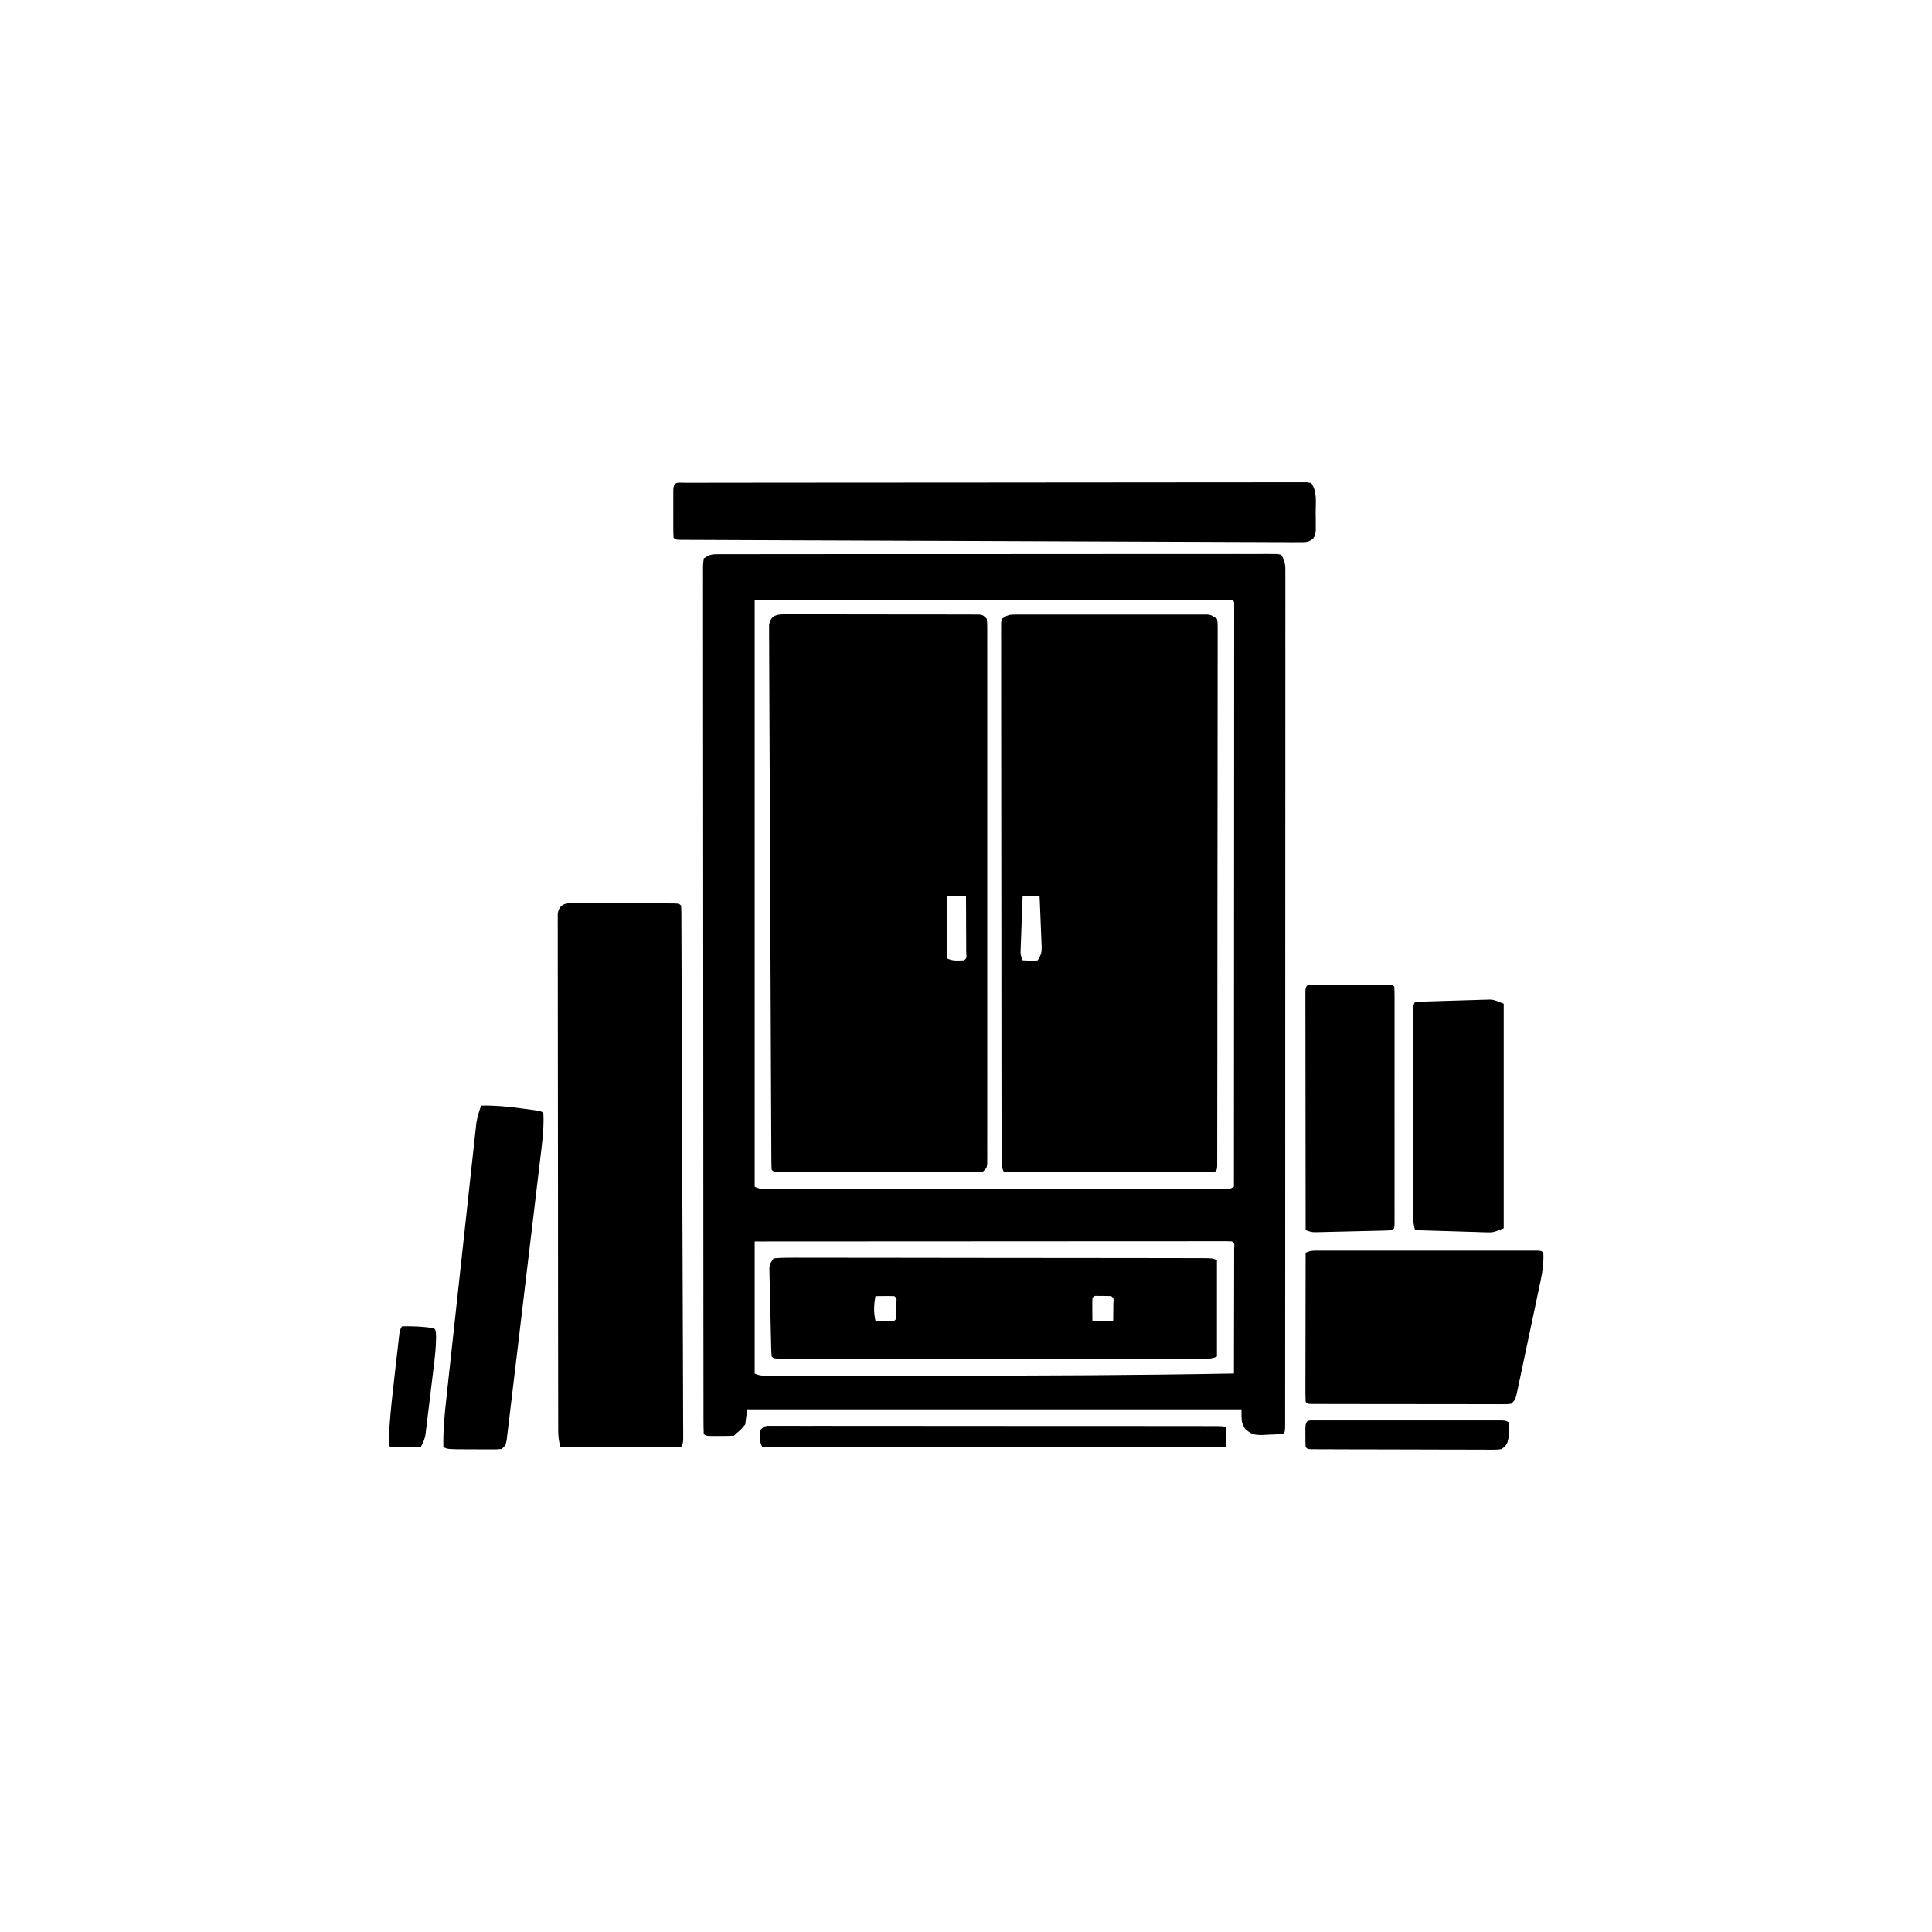<svg width="300" height="300" viewBox="0 0 300 300" fill="none" xmlns="http://www.w3.org/2000/svg">
<path d="M111.65 86.058C112.115 86.056 112.115 86.056 112.591 86.053C112.933 86.054 113.276 86.055 113.629 86.056C113.991 86.055 114.354 86.054 114.728 86.053C115.737 86.05 116.746 86.051 117.755 86.052C118.842 86.053 119.93 86.05 121.017 86.048C123.148 86.044 125.279 86.043 127.41 86.044C129.141 86.045 130.872 86.044 132.603 86.043C132.849 86.043 133.096 86.043 133.349 86.042C133.849 86.042 134.349 86.042 134.849 86.041C139.539 86.038 144.229 86.039 148.92 86.041C153.215 86.042 157.51 86.039 161.806 86.033C166.212 86.028 170.619 86.025 175.025 86.026C177.5 86.027 179.976 86.026 182.451 86.022C184.558 86.019 186.665 86.018 188.772 86.022C189.848 86.023 190.924 86.024 192 86.02C193.164 86.016 194.328 86.019 195.492 86.023C195.835 86.021 196.178 86.019 196.531 86.017C196.841 86.019 197.151 86.021 197.47 86.023C197.739 86.023 198.008 86.023 198.285 86.023C198.497 86.059 198.708 86.095 198.926 86.133C199.64 87.204 199.593 87.995 199.585 89.233C199.586 89.462 199.587 89.692 199.587 89.928C199.589 90.703 199.587 91.479 199.585 92.254C199.585 92.813 199.586 93.372 199.587 93.93C199.589 95.471 199.587 97.012 199.584 98.552C199.583 100.212 199.584 101.872 199.585 103.531C199.587 106.784 199.585 110.037 199.582 113.29C199.579 117.074 199.579 120.858 199.579 124.642C199.579 131.596 199.576 138.549 199.572 145.503C199.568 151.855 199.566 158.208 199.566 164.561C199.566 164.969 199.567 165.377 199.567 165.785C199.567 166.087 199.567 166.087 199.567 166.396C199.567 167.411 199.567 168.427 199.567 169.442C199.567 169.642 199.567 169.842 199.567 170.049C199.567 176.489 199.565 182.929 199.562 189.369C199.562 192.01 199.561 194.651 199.561 197.293C199.561 200.508 199.56 203.724 199.557 206.94C199.556 208.582 199.555 210.225 199.555 211.867C199.555 213.368 199.554 214.869 199.552 216.37C199.552 216.916 199.552 217.461 199.552 218.007C199.553 218.743 199.552 219.479 199.55 220.216C199.55 220.432 199.551 220.648 199.552 220.871C199.546 222.33 199.546 222.33 199.219 222.656C198.408 222.725 197.615 222.765 196.802 222.784C196.466 222.805 196.466 222.805 196.124 222.825C194.821 222.851 194.377 222.773 193.346 221.897C192.774 220.898 192.774 220.898 192.774 218.848C167.444 218.848 142.114 218.848 116.016 218.848C115.919 219.621 115.823 220.395 115.723 221.191C114.991 222.052 114.991 222.052 114.258 222.656C114.162 222.753 114.065 222.85 113.965 222.949C113.23 222.978 112.504 222.99 111.768 222.986C111.562 222.987 111.356 222.988 111.144 222.989C109.608 222.986 109.608 222.986 109.278 222.656C109.248 221.934 109.238 221.221 109.239 220.499C109.239 220.269 109.238 220.039 109.237 219.803C109.236 219.023 109.236 218.244 109.237 217.464C109.236 216.904 109.235 216.343 109.234 215.783C109.232 214.234 109.231 212.686 109.231 211.138C109.23 209.472 109.228 207.805 109.226 206.139C109.222 202.491 109.22 198.844 109.219 195.196C109.218 192.921 109.217 190.646 109.216 188.37C109.212 182.077 109.209 175.784 109.208 169.49C109.208 169.083 109.208 168.676 109.208 168.269C109.208 167.861 109.208 167.452 109.208 167.044C109.208 166.225 109.208 165.406 109.207 164.588C109.207 164.384 109.207 164.181 109.207 163.972C109.206 157.385 109.202 150.798 109.195 144.211C109.188 137.252 109.184 130.293 109.183 123.334C109.183 119.538 109.181 115.742 109.176 111.947C109.171 108.716 109.17 105.484 109.172 102.253C109.173 100.603 109.173 98.953 109.169 97.303C109.165 95.794 109.166 94.286 109.169 92.778C109.17 92.23 109.169 91.682 109.166 91.134C109.163 90.394 109.165 89.653 109.169 88.913C109.167 88.697 109.164 88.48 109.162 88.257C109.168 87.663 109.168 87.663 109.278 86.719C110.244 86.075 110.528 86.059 111.65 86.058ZM117.188 93.164C117.188 123.231 117.188 153.299 117.188 184.277C117.862 184.614 118.239 184.607 118.988 184.607C119.372 184.608 119.372 184.608 119.764 184.609C120.047 184.609 120.33 184.608 120.621 184.607C120.92 184.608 121.219 184.608 121.528 184.609C122.537 184.61 123.546 184.609 124.555 184.608C125.275 184.609 125.996 184.609 126.717 184.61C128.475 184.611 130.233 184.611 131.992 184.61C133.42 184.609 134.849 184.609 136.277 184.609C136.48 184.61 136.683 184.61 136.892 184.61C137.305 184.61 137.717 184.61 138.129 184.61C142 184.611 145.87 184.61 149.741 184.608C153.064 184.607 156.388 184.607 159.712 184.608C163.568 184.61 167.424 184.611 171.28 184.61C171.691 184.61 172.102 184.61 172.513 184.609C172.816 184.609 172.816 184.609 173.126 184.609C174.553 184.609 175.98 184.61 177.408 184.61C179.328 184.611 181.248 184.61 183.167 184.609C183.874 184.608 184.58 184.609 185.287 184.609C186.248 184.61 187.208 184.609 188.169 184.607C188.452 184.608 188.735 184.609 189.026 184.609C189.282 184.609 189.538 184.608 189.802 184.607C190.135 184.607 190.135 184.607 190.474 184.607C191.044 184.603 191.044 184.603 191.602 184.277C191.609 172.712 191.614 161.147 191.617 149.582C191.617 148.219 191.618 146.855 191.618 145.491C191.618 145.219 191.618 144.948 191.618 144.668C191.62 140.265 191.622 135.863 191.625 131.46C191.627 126.946 191.629 122.432 191.63 117.918C191.63 115.131 191.631 112.343 191.634 109.555C191.635 107.646 191.636 105.737 191.635 103.828C191.635 102.725 191.635 101.622 191.637 100.519C191.639 99.326 191.638 98.133 191.637 96.94C191.638 96.588 191.639 96.235 191.64 95.872C191.639 95.555 191.639 95.238 191.638 94.911C191.638 94.498 191.638 94.498 191.638 94.076C191.671 93.461 191.671 93.461 191.309 93.164C190.912 93.136 190.513 93.128 190.115 93.128C189.857 93.127 189.598 93.127 189.331 93.126C189.044 93.127 188.756 93.128 188.46 93.129C188.158 93.129 187.856 93.128 187.544 93.128C186.52 93.128 185.496 93.129 184.472 93.131C183.73 93.131 182.987 93.131 182.245 93.131C180.453 93.131 178.661 93.132 176.868 93.134C174.796 93.136 172.724 93.136 170.652 93.136C165.178 93.138 159.704 93.142 154.23 93.146C135.894 93.155 135.894 93.155 117.188 93.164ZM117.188 192.773C117.188 199.541 117.188 206.309 117.188 213.281C118.039 213.707 118.779 213.611 119.731 213.611C119.934 213.612 120.138 213.612 120.348 213.613C121.035 213.614 121.722 213.613 122.41 213.612C122.902 213.612 123.394 213.613 123.886 213.614C125.232 213.615 126.579 213.614 127.925 213.614C129.353 213.613 130.782 213.613 132.21 213.614C134.631 213.614 137.052 213.614 139.472 213.612C141.914 213.611 144.356 213.611 146.798 213.612C161.736 213.621 176.667 213.556 191.602 213.281C191.603 213.005 191.603 212.729 191.604 212.445C191.605 211.844 191.606 211.243 191.607 210.641C191.609 209.491 191.611 208.34 191.613 207.19C191.617 205.019 191.621 202.848 191.627 200.678C191.629 199.825 191.63 198.973 191.63 198.121C191.63 197.701 191.631 197.281 191.633 196.86C191.635 196.225 191.635 195.59 191.635 194.955C191.636 194.597 191.637 194.238 191.637 193.869C191.694 193.092 191.694 193.092 191.309 192.773C190.912 192.745 190.513 192.737 190.115 192.737C189.727 192.736 189.727 192.736 189.331 192.736C189.044 192.736 188.756 192.737 188.46 192.738C188.157 192.738 187.854 192.738 187.542 192.737C186.519 192.737 185.495 192.739 184.472 192.74C183.741 192.74 183.011 192.74 182.281 192.74C180.704 192.74 179.128 192.741 177.551 192.742C175.272 192.745 172.992 192.746 170.713 192.746C167.015 192.747 163.317 192.749 159.619 192.751C156.026 192.754 152.433 192.756 148.84 192.757C148.619 192.757 148.397 192.757 148.169 192.758C147.059 192.758 145.949 192.758 144.838 192.759C135.622 192.762 126.405 192.767 117.188 192.773Z" fill="black"/>
<path d="M157.746 95.434C158.145 95.431 158.145 95.431 158.552 95.429C158.989 95.43 158.989 95.43 159.435 95.432C159.896 95.431 159.896 95.431 160.367 95.429C161.385 95.427 162.403 95.428 163.421 95.43C164.127 95.43 164.833 95.429 165.539 95.428C167.02 95.428 168.501 95.429 169.981 95.432C171.882 95.435 173.782 95.433 175.683 95.43C177.141 95.427 178.599 95.428 180.057 95.43C180.758 95.43 181.459 95.43 182.16 95.428C183.138 95.427 184.117 95.429 185.095 95.432C185.387 95.431 185.678 95.43 185.978 95.429C186.244 95.43 186.51 95.432 186.785 95.434C187.016 95.434 187.247 95.434 187.486 95.434C188.086 95.508 188.086 95.508 188.964 96.094C189.074 96.715 189.074 96.715 189.073 97.501C189.075 97.8 189.077 98.099 189.079 98.407C189.077 98.738 189.075 99.069 189.072 99.41C189.074 99.935 189.074 99.935 189.075 100.47C189.077 101.443 189.075 102.417 189.071 103.39C189.068 104.439 189.069 105.487 189.071 106.536C189.072 108.592 189.069 110.647 189.065 112.702C189.06 115.094 189.059 117.485 189.059 119.876C189.058 124.141 189.054 128.407 189.047 132.672C189.04 136.815 189.036 140.958 189.035 145.101C189.035 145.357 189.035 145.612 189.035 145.875C189.034 146.389 189.034 146.903 189.034 147.417C189.034 147.671 189.034 147.924 189.034 148.185C189.034 148.565 189.034 148.565 189.034 148.952C189.033 152.894 189.029 156.836 189.026 160.778C189.024 162.21 189.023 163.641 189.023 165.072C189.021 167.342 189.019 169.612 189.015 171.881C189.013 172.919 189.011 173.957 189.011 174.995C189.011 176.117 189.008 177.239 189.006 178.362C189.006 178.693 189.006 179.025 189.006 179.367C189.005 179.814 189.005 179.814 189.003 180.27C189.003 180.53 189.002 180.789 189.002 181.057C188.964 181.641 188.964 181.641 188.671 181.934C188.245 181.962 187.818 181.97 187.391 181.969C187.114 181.969 186.838 181.97 186.553 181.97C186.247 181.969 185.941 181.968 185.626 181.967C185.306 181.967 184.986 181.967 184.656 181.967C183.592 181.967 182.529 181.965 181.465 181.962C180.73 181.962 179.995 181.961 179.259 181.961C177.518 181.96 175.777 181.958 174.036 181.955C171.86 181.951 169.684 181.95 167.508 181.948C163.625 181.945 159.742 181.94 155.859 181.934C155.5 181.215 155.529 180.75 155.527 179.946C155.526 179.648 155.525 179.35 155.524 179.044C155.524 178.714 155.525 178.384 155.525 178.045C155.524 177.697 155.523 177.348 155.522 176.99C155.52 176.02 155.519 175.05 155.519 174.081C155.519 173.036 155.516 171.992 155.514 170.947C155.51 168.662 155.509 166.378 155.507 164.093C155.507 162.667 155.505 161.241 155.504 159.816C155.5 155.871 155.497 151.927 155.496 147.983C155.496 147.73 155.496 147.478 155.496 147.218C155.496 146.965 155.496 146.711 155.496 146.451C155.496 145.938 155.496 145.425 155.496 144.911C155.496 144.53 155.496 144.53 155.495 144.14C155.494 140.014 155.489 135.887 155.482 131.76C155.475 127.527 155.472 123.294 155.471 119.061C155.471 116.683 155.469 114.305 155.464 111.927C155.46 109.902 155.458 107.878 155.461 105.854C155.462 104.82 155.461 103.786 155.457 102.753C155.453 101.634 155.455 100.516 155.458 99.397C155.456 99.067 155.454 98.738 155.451 98.398C155.453 98.1 155.455 97.803 155.457 97.496C155.457 97.237 155.457 96.979 155.456 96.713C155.493 96.509 155.529 96.304 155.566 96.094C156.487 95.48 156.697 95.435 157.746 95.434ZM158.789 139.16C158.739 140.438 158.692 141.715 158.647 142.992C158.632 143.427 158.616 143.861 158.599 144.296C158.575 144.921 158.553 145.545 158.531 146.17C158.517 146.546 158.504 146.922 158.489 147.309C158.448 148.249 158.448 148.249 158.789 149.121C159.163 149.139 159.538 149.158 159.924 149.176C160.135 149.186 160.345 149.197 160.562 149.207C160.751 149.179 160.939 149.151 161.132 149.121C161.869 148.017 161.765 147.485 161.711 146.17C161.7 145.869 161.7 145.869 161.689 145.563C161.665 144.924 161.637 144.285 161.608 143.646C161.591 143.213 161.575 142.779 161.558 142.346C161.517 141.284 161.472 140.222 161.425 139.16C160.555 139.16 159.685 139.16 158.789 139.16Z" fill="black"/>
<path d="M121.736 95.398C122.007 95.396 122.279 95.394 122.558 95.392C122.856 95.394 123.153 95.396 123.459 95.398C123.929 95.397 123.929 95.397 124.409 95.395C125.448 95.393 126.486 95.397 127.525 95.401C128.245 95.401 128.965 95.401 129.685 95.401C131.194 95.401 132.704 95.404 134.213 95.409C136.152 95.416 138.09 95.416 140.029 95.414C141.515 95.413 143.002 95.415 144.489 95.418C145.204 95.419 145.919 95.419 146.634 95.419C147.631 95.418 148.629 95.422 149.626 95.427C149.924 95.426 150.222 95.425 150.529 95.425C150.935 95.428 150.935 95.428 151.349 95.431C151.703 95.432 151.703 95.432 152.064 95.433C152.637 95.507 152.637 95.507 153.223 96.093C153.296 96.712 153.296 96.712 153.297 97.495C153.298 97.793 153.3 98.091 153.301 98.398C153.3 98.727 153.299 99.057 153.297 99.397C153.298 99.745 153.299 100.093 153.3 100.452C153.302 101.421 153.301 102.391 153.299 103.36C153.298 104.405 153.3 105.449 153.302 106.494C153.304 108.541 153.304 110.588 153.302 112.636C153.301 114.299 153.301 115.962 153.301 117.626C153.301 117.862 153.301 118.098 153.302 118.342C153.302 118.822 153.302 119.302 153.302 119.782C153.304 124.288 153.302 128.795 153.299 133.301C153.296 137.171 153.297 141.041 153.299 144.911C153.302 149.401 153.304 153.89 153.302 158.38C153.302 158.858 153.301 159.337 153.301 159.815C153.301 160.168 153.301 160.168 153.301 160.528C153.3 162.19 153.301 163.853 153.303 165.515C153.304 167.539 153.304 169.563 153.301 171.588C153.299 172.621 153.299 173.655 153.301 174.689C153.303 175.807 153.3 176.926 153.297 178.044C153.299 178.374 153.3 178.703 153.301 179.043C153.299 179.49 153.299 179.49 153.297 179.945C153.296 180.204 153.296 180.462 153.296 180.729C153.223 181.347 153.223 181.347 152.637 181.933C152.058 182.006 152.058 182.006 151.334 182.006C151.06 182.007 150.786 182.008 150.504 182.009C150.202 182.008 149.901 182.006 149.59 182.004C149.115 182.005 149.115 182.005 148.63 182.006C147.579 182.007 146.528 182.004 145.476 182.001C144.749 182 144.021 182 143.294 182C141.572 182 139.85 181.996 138.128 181.992C136.362 181.988 134.597 181.987 132.831 181.988C131.328 181.988 129.826 181.986 128.323 181.984C127.6 181.983 126.876 181.982 126.153 181.982C125.144 181.981 124.135 181.979 123.127 181.976C122.824 181.976 122.522 181.976 122.211 181.976C121.801 181.974 121.801 181.974 121.383 181.972C121.144 181.972 120.906 181.971 120.66 181.971C120.117 181.933 120.117 181.933 119.824 181.64C119.794 181.186 119.784 180.73 119.781 180.275C119.779 179.978 119.777 179.681 119.775 179.375C119.774 179.045 119.773 178.715 119.772 178.374C119.77 178.027 119.768 177.679 119.766 177.321C119.76 176.351 119.756 175.381 119.753 174.412C119.749 173.367 119.743 172.323 119.737 171.279C119.725 168.994 119.716 166.709 119.707 164.424C119.701 162.999 119.695 161.573 119.689 160.147C119.671 156.203 119.655 152.259 119.64 148.315C119.639 148.062 119.638 147.809 119.637 147.549C119.636 147.296 119.636 147.043 119.635 146.782C119.633 146.268 119.631 145.755 119.629 145.242C119.628 144.987 119.627 144.733 119.626 144.471C119.611 140.344 119.591 136.218 119.57 132.091C119.549 127.858 119.531 123.626 119.516 119.393C119.507 117.015 119.497 114.637 119.484 112.259C119.472 110.234 119.464 108.21 119.459 106.185C119.457 105.151 119.453 104.117 119.445 103.084C119.437 101.965 119.436 100.846 119.435 99.727C119.431 99.398 119.428 99.069 119.424 98.73C119.425 98.431 119.426 98.133 119.427 97.825C119.426 97.567 119.425 97.308 119.424 97.042C119.648 95.675 120.462 95.398 121.736 95.398ZM147.071 139.16C147.071 142.35 147.071 145.541 147.071 148.828C147.944 149.265 148.745 149.156 149.707 149.121C150.106 148.788 150.106 148.788 150.033 147.907C150.033 147.499 150.032 147.092 150.029 146.684C150.028 146.47 150.028 146.256 150.028 146.035C150.026 145.349 150.022 144.662 150.019 143.975C150.017 143.511 150.016 143.047 150.015 142.582C150.011 141.441 150.006 140.301 150 139.16C149.033 139.16 148.067 139.16 147.071 139.16Z" fill="black"/>
<path d="M89.333 140.227C89.69 140.226 90.046 140.226 90.414 140.225C90.992 140.23 90.992 140.23 91.582 140.236C91.981 140.236 92.379 140.237 92.778 140.237C93.613 140.239 94.448 140.243 95.283 140.249C96.355 140.258 97.427 140.261 98.499 140.262C99.322 140.263 100.145 140.266 100.968 140.27C101.556 140.272 102.145 140.274 102.733 140.276C103.088 140.279 103.443 140.282 103.809 140.284C104.28 140.287 104.28 140.287 104.761 140.291C105.468 140.332 105.468 140.332 105.761 140.625C105.791 141.07 105.801 141.517 105.803 141.963C105.805 142.254 105.806 142.545 105.808 142.845C105.809 143.169 105.809 143.492 105.81 143.826C105.811 144.167 105.813 144.507 105.815 144.859C105.819 145.809 105.822 146.759 105.824 147.709C105.827 148.732 105.832 149.755 105.836 150.778C105.845 152.784 105.851 154.79 105.858 156.797C105.863 158.426 105.868 160.056 105.874 161.686C105.875 161.917 105.876 162.149 105.877 162.387C105.879 162.858 105.88 163.328 105.882 163.798C105.899 168.213 105.913 172.629 105.927 177.044C105.939 180.836 105.953 184.627 105.967 188.419C105.984 192.818 106 197.216 106.015 201.614C106.016 202.083 106.018 202.552 106.02 203.02C106.02 203.251 106.021 203.482 106.022 203.719C106.027 205.348 106.034 206.976 106.04 208.605C106.048 210.588 106.054 212.572 106.06 214.556C106.063 215.569 106.066 216.581 106.07 217.594C106.075 218.69 106.078 219.786 106.08 220.882C106.082 221.205 106.084 221.528 106.086 221.861C106.086 222.153 106.086 222.445 106.087 222.745C106.087 222.999 106.088 223.252 106.089 223.513C106.054 224.121 106.054 224.121 105.761 224.707C99.574 224.707 93.386 224.707 87.011 224.707C86.77 223.742 86.681 223.079 86.68 222.107C86.678 221.675 86.678 221.675 86.676 221.233C86.677 220.917 86.677 220.6 86.677 220.274C86.676 219.938 86.675 219.601 86.674 219.255C86.672 218.32 86.672 217.386 86.671 216.452C86.671 215.444 86.669 214.437 86.667 213.429C86.663 211.227 86.661 209.024 86.66 206.821C86.659 205.447 86.658 204.072 86.656 202.697C86.653 198.892 86.65 195.088 86.649 191.283C86.649 191.039 86.649 190.796 86.648 190.545C86.648 190.301 86.648 190.057 86.648 189.806C86.648 189.311 86.648 188.817 86.648 188.322C86.648 188.077 86.648 187.831 86.648 187.579C86.647 183.6 86.641 179.621 86.635 175.643C86.628 171.56 86.624 167.477 86.624 163.394C86.624 161.1 86.622 158.807 86.617 156.514C86.612 154.562 86.61 152.61 86.613 150.658C86.614 149.662 86.614 148.666 86.61 147.669C86.606 146.591 86.608 145.512 86.611 144.434C86.608 144.117 86.606 143.8 86.603 143.473C86.605 143.185 86.607 142.898 86.609 142.601C86.609 142.352 86.609 142.103 86.609 141.846C86.879 140.279 87.935 140.223 89.333 140.227Z" fill="black"/>
<path d="M120.117 195.41C121.022 195.323 121.869 195.294 122.775 195.302C123.193 195.301 123.193 195.301 123.62 195.299C124.56 195.297 125.5 195.301 126.44 195.306C127.112 195.305 127.784 195.305 128.455 195.304C130.284 195.302 132.113 195.306 133.941 195.311C135.851 195.316 137.761 195.315 139.67 195.316C142.878 195.317 146.086 195.321 149.294 195.328C152.596 195.334 155.899 195.339 159.202 195.34C159.507 195.34 159.507 195.34 159.819 195.34C160.228 195.34 160.638 195.34 161.048 195.34C161.25 195.34 161.452 195.34 161.66 195.34C161.963 195.34 161.963 195.34 162.271 195.341C165.605 195.342 168.938 195.345 172.272 195.349C173.412 195.35 174.553 195.351 175.693 195.352C177.482 195.354 179.271 195.357 181.06 195.361C181.718 195.362 182.377 195.363 183.035 195.363C183.93 195.364 184.825 195.366 185.721 195.369C185.984 195.369 186.248 195.368 186.519 195.368C188.312 195.377 188.312 195.377 188.965 195.703C188.965 200.634 188.965 205.564 188.965 210.644C187.964 211.144 186.819 210.977 185.719 210.975C185.3 210.975 185.3 210.975 184.873 210.976C183.932 210.977 182.991 210.976 182.051 210.975C181.378 210.976 180.706 210.976 180.034 210.977C178.204 210.978 176.375 210.978 174.545 210.977C172.634 210.976 170.724 210.977 168.813 210.977C165.398 210.978 161.983 210.977 158.569 210.975C155.47 210.974 152.371 210.974 149.271 210.976C145.676 210.977 142.081 210.978 138.485 210.977C136.581 210.976 134.676 210.976 132.772 210.977C130.982 210.978 129.192 210.978 127.403 210.976C126.744 210.975 126.085 210.976 125.426 210.976C124.53 210.977 123.635 210.976 122.74 210.975C122.475 210.975 122.211 210.976 121.939 210.977C120.15 210.971 120.15 210.971 119.824 210.644C119.785 210.2 119.766 209.753 119.755 209.307C119.747 209.023 119.739 208.738 119.731 208.445C119.724 208.135 119.718 207.826 119.711 207.506C119.703 207.19 119.696 206.874 119.688 206.548C119.673 205.878 119.658 205.208 119.645 204.537C119.623 203.51 119.596 202.482 119.569 201.455C119.555 200.805 119.541 200.155 119.528 199.505C119.519 199.196 119.511 198.888 119.502 198.57C119.497 198.283 119.492 197.997 119.487 197.702C119.481 197.45 119.476 197.197 119.47 196.938C119.531 196.289 119.531 196.289 120.117 195.41ZM135.937 201.269C135.692 202.633 135.64 203.722 135.937 205.078C136.419 205.086 136.902 205.092 137.384 205.096C137.787 205.101 137.787 205.101 138.197 205.107C138.857 205.154 138.857 205.154 139.16 204.785C139.189 204.249 139.198 203.711 139.197 203.174C139.197 202.881 139.198 202.588 139.199 202.286C139.242 201.579 139.242 201.579 138.867 201.269C138.373 201.248 137.878 201.245 137.384 201.251C137.115 201.254 136.845 201.256 136.568 201.259C136.36 201.262 136.152 201.266 135.937 201.269ZM169.629 201.562C169.607 202.154 169.604 202.746 169.61 203.338C169.613 203.662 169.616 203.986 169.618 204.319C169.622 204.57 169.625 204.82 169.629 205.078C170.692 205.078 171.756 205.078 172.851 205.078C172.859 204.498 172.865 203.918 172.87 203.338C172.873 203.016 172.876 202.693 172.88 202.36C172.943 201.587 172.943 201.587 172.558 201.269C172.12 201.241 171.68 201.231 171.24 201.233C171.001 201.232 170.763 201.231 170.517 201.23C169.923 201.204 169.923 201.204 169.629 201.562Z" fill="black"/>
<path d="M106.459 74.961C106.803 74.96 107.147 74.959 107.502 74.958C108.076 74.958 108.076 74.958 108.662 74.958C109.069 74.958 109.476 74.957 109.884 74.956C111.007 74.953 112.131 74.953 113.255 74.953C114.465 74.952 115.675 74.95 116.885 74.948C119.533 74.944 122.182 74.942 124.83 74.941C126.482 74.94 128.134 74.939 129.786 74.938C134.356 74.934 138.925 74.931 143.495 74.93C143.788 74.93 144.08 74.93 144.382 74.93C144.675 74.93 144.969 74.93 145.271 74.93C145.866 74.93 146.46 74.929 147.055 74.929C147.497 74.929 147.497 74.929 147.949 74.929C152.731 74.928 157.513 74.923 162.295 74.916C167.2 74.909 172.104 74.905 177.008 74.905C179.764 74.905 182.52 74.903 185.276 74.898C187.622 74.893 189.968 74.892 192.314 74.894C193.512 74.895 194.71 74.895 195.908 74.891C197.003 74.887 198.099 74.888 199.194 74.891C199.781 74.892 200.368 74.888 200.955 74.885C201.3 74.887 201.645 74.889 202 74.891C202.3 74.89 202.599 74.89 202.908 74.89C203.141 74.926 203.373 74.962 203.613 75C204.545 76.398 204.295 77.897 204.291 79.541C204.296 79.879 204.3 80.217 204.305 80.565C204.305 80.888 204.305 81.212 204.306 81.546C204.307 81.991 204.307 81.991 204.308 82.445C204.199 83.203 204.199 83.203 203.856 83.683C203.11 84.238 202.601 84.189 201.676 84.186C201.331 84.187 200.987 84.188 200.632 84.189C200.252 84.185 199.871 84.182 199.48 84.178C199.073 84.177 198.666 84.177 198.26 84.177C197.14 84.177 196.02 84.17 194.9 84.163C193.694 84.156 192.487 84.155 191.281 84.152C188.916 84.147 186.551 84.137 184.187 84.125C181.436 84.112 178.684 84.103 175.933 84.095C171.027 84.08 166.12 84.061 161.213 84.039C156.447 84.018 151.68 83.999 146.914 83.984C146.473 83.983 146.473 83.983 146.024 83.981C145.432 83.98 144.841 83.978 144.249 83.976C143.958 83.975 143.666 83.974 143.365 83.973C143.074 83.972 142.783 83.971 142.484 83.97C137.948 83.955 133.412 83.939 128.877 83.921C127.23 83.915 125.584 83.909 123.937 83.904C121.326 83.894 118.715 83.885 116.104 83.872C114.91 83.867 113.716 83.862 112.523 83.858C111.431 83.855 110.34 83.85 109.249 83.844C108.664 83.841 108.078 83.84 107.493 83.838C107.15 83.836 106.807 83.834 106.454 83.832C106.155 83.831 105.857 83.829 105.549 83.828C104.883 83.789 104.883 83.789 104.59 83.496C104.561 82.892 104.552 82.287 104.551 81.683C104.551 81.315 104.55 80.947 104.55 80.568C104.55 80.376 104.551 80.183 104.552 79.985C104.553 79.397 104.552 78.808 104.55 78.22C104.55 77.852 104.551 77.484 104.551 77.105C104.551 76.595 104.551 76.595 104.552 76.074C104.619 74.695 105.227 74.963 106.459 74.961Z" fill="black"/>
<path d="M204.757 194.201C205.212 194.2 205.212 194.2 205.677 194.199C206.011 194.199 206.345 194.2 206.69 194.201C207.041 194.2 207.392 194.2 207.754 194.199C208.718 194.198 209.682 194.198 210.646 194.199C211.654 194.2 212.661 194.199 213.669 194.199C215.361 194.198 217.052 194.199 218.744 194.2C220.703 194.202 222.661 194.201 224.619 194.2C226.299 194.198 227.978 194.198 229.657 194.199C230.661 194.199 231.665 194.2 232.669 194.199C233.787 194.198 234.905 194.199 236.023 194.201C236.526 194.2 236.526 194.2 237.038 194.199C237.341 194.2 237.644 194.2 237.956 194.201C238.221 194.201 238.485 194.202 238.758 194.202C239.355 194.239 239.355 194.239 239.648 194.531C239.717 195.988 239.553 197.292 239.254 198.715C239.212 198.917 239.17 199.12 239.127 199.328C238.989 199.99 238.849 200.651 238.708 201.312C238.61 201.774 238.513 202.236 238.416 202.698C238.213 203.663 238.009 204.628 237.803 205.592C237.539 206.829 237.279 208.067 237.021 209.305C236.821 210.258 236.62 211.21 236.418 212.162C236.321 212.618 236.225 213.075 236.13 213.532C235.996 214.168 235.86 214.804 235.724 215.44C235.608 215.983 235.608 215.983 235.491 216.537C235.254 217.383 235.254 217.383 234.668 217.969C234.102 218.042 234.102 218.042 233.398 218.041C232.998 218.043 232.998 218.043 232.59 218.045C232.297 218.043 232.004 218.042 231.701 218.04C231.239 218.041 231.239 218.041 230.767 218.042C229.745 218.043 228.722 218.04 227.699 218.036C226.992 218.036 226.284 218.036 225.576 218.036C224.091 218.036 222.606 218.033 221.121 218.029C219.213 218.024 217.305 218.023 215.397 218.023C213.935 218.023 212.473 218.022 211.011 218.02C210.308 218.019 209.604 218.018 208.9 218.018C207.918 218.017 206.937 218.015 205.956 218.012C205.662 218.012 205.368 218.012 205.065 218.012C204.799 218.011 204.533 218.009 204.26 218.008C204.027 218.008 203.795 218.007 203.556 218.007C203.027 217.969 203.027 217.969 202.734 217.676C202.706 216.954 202.697 216.24 202.701 215.518C202.701 215.292 202.701 215.067 202.701 214.834C202.701 214.084 202.703 213.334 202.706 212.585C202.706 212.066 202.707 211.548 202.707 211.029C202.708 209.662 202.711 208.294 202.714 206.927C202.717 205.533 202.718 204.139 202.72 202.744C202.723 200.007 202.728 197.269 202.734 194.531C203.461 194.168 203.943 194.202 204.757 194.201Z" fill="black"/>
<path d="M74.707 171.68C76.796 171.63 78.79 171.819 80.859 172.101C81.32 172.16 81.32 172.16 81.789 172.221C84.043 172.52 84.043 172.52 84.375 172.852C84.498 175.345 84.144 177.8 83.846 180.27C83.789 180.751 83.732 181.233 83.676 181.714C83.522 183.015 83.367 184.316 83.211 185.616C83.081 186.702 82.951 187.789 82.822 188.875C82.517 191.437 82.211 193.998 81.903 196.559C81.586 199.202 81.272 201.846 80.959 204.49C80.69 206.762 80.419 209.033 80.147 211.304C79.984 212.66 79.822 214.016 79.662 215.372C79.512 216.645 79.359 217.918 79.205 219.19C79.148 219.658 79.093 220.126 79.038 220.594C78.964 221.231 78.886 221.868 78.808 222.504C78.765 222.861 78.723 223.218 78.679 223.585C78.515 224.414 78.515 224.414 77.929 225C77.092 225.071 77.092 225.071 76.034 225.068C75.655 225.067 75.277 225.067 74.886 225.066C74.689 225.064 74.491 225.062 74.287 225.061C73.684 225.055 73.08 225.054 72.476 225.055C69.515 225.041 69.515 225.041 68.847 224.707C68.782 222.124 69.039 219.599 69.322 217.035C69.373 216.562 69.424 216.088 69.475 215.614C69.613 214.335 69.753 213.056 69.893 211.777C70.01 210.708 70.126 209.638 70.242 208.568C70.516 206.045 70.792 203.523 71.068 201C71.353 198.4 71.636 195.799 71.917 193.199C72.159 190.962 72.402 188.725 72.647 186.489C72.793 185.155 72.938 183.821 73.082 182.486C73.217 181.233 73.355 179.98 73.493 178.726C73.544 178.267 73.594 177.808 73.643 177.348C73.71 176.72 73.78 176.092 73.85 175.465C73.888 175.113 73.927 174.762 73.966 174.401C74.12 173.443 74.373 172.589 74.707 171.68Z" fill="black"/>
<path d="M204.266 152.892C204.661 152.89 204.661 152.89 205.063 152.889C205.492 152.89 205.492 152.89 205.93 152.891C206.221 152.891 206.513 152.89 206.813 152.89C207.431 152.89 208.049 152.89 208.666 152.892C209.615 152.893 210.564 152.892 211.513 152.89C212.112 152.89 212.711 152.89 213.309 152.891C213.595 152.89 213.881 152.89 214.176 152.889C214.439 152.89 214.701 152.891 214.972 152.892C215.321 152.892 215.321 152.892 215.677 152.893C216.211 152.93 216.211 152.93 216.504 153.223C216.533 153.708 216.541 154.194 216.541 154.68C216.542 154.995 216.543 155.311 216.544 155.636C216.543 155.985 216.543 156.334 216.542 156.694C216.543 157.059 216.543 157.424 216.544 157.801C216.545 158.806 216.545 159.81 216.544 160.815C216.543 161.864 216.544 162.914 216.544 163.963C216.545 165.726 216.544 167.488 216.542 169.25C216.541 171.291 216.541 173.331 216.543 175.372C216.544 177.121 216.544 178.869 216.544 180.618C216.543 181.664 216.543 182.71 216.544 183.756C216.545 184.921 216.544 186.086 216.542 187.252C216.543 187.601 216.543 187.95 216.544 188.31C216.543 188.625 216.542 188.941 216.541 189.266C216.541 189.542 216.541 189.818 216.541 190.102C216.504 190.723 216.504 190.723 216.211 191.016C215.821 191.053 215.428 191.071 215.036 191.08C214.786 191.087 214.537 191.094 214.28 191.101C214.009 191.107 213.737 191.113 213.458 191.119C213.181 191.125 212.904 191.132 212.618 191.139C212.03 191.153 211.443 191.166 210.855 191.179C209.955 191.199 209.055 191.221 208.155 191.245C207.585 191.258 207.015 191.271 206.445 191.283C206.04 191.294 206.04 191.294 205.626 191.305C205.375 191.31 205.124 191.315 204.865 191.32C204.644 191.325 204.423 191.33 204.196 191.335C203.614 191.309 203.614 191.309 202.735 191.016C202.728 186.093 202.723 181.171 202.72 176.248C202.718 173.963 202.716 171.677 202.713 169.392C202.71 167.4 202.708 165.409 202.707 163.418C202.707 162.363 202.706 161.308 202.704 160.253C202.701 159.077 202.701 157.901 202.701 156.725C202.7 156.373 202.699 156.021 202.698 155.658C202.699 155.339 202.699 155.021 202.699 154.693C202.699 154.414 202.699 154.136 202.699 153.849C202.763 152.728 203.276 152.893 204.266 152.892Z" fill="black"/>
<path d="M233.496 155.859C233.496 167.364 233.496 178.869 233.496 190.722C231.848 191.382 231.848 191.382 230.736 191.348C230.489 191.342 230.243 191.336 229.989 191.33C229.728 191.321 229.466 191.311 229.197 191.301C228.926 191.294 228.655 191.287 228.375 191.279C227.513 191.255 226.65 191.227 225.787 191.198C225.201 191.181 224.615 191.165 224.029 191.148C222.595 191.107 221.161 191.062 219.727 191.015C219.471 190.132 219.397 189.346 219.397 188.427C219.396 188.143 219.395 187.859 219.394 187.566C219.395 187.256 219.395 186.946 219.396 186.627C219.395 186.299 219.395 185.971 219.394 185.634C219.393 184.549 219.394 183.464 219.395 182.38C219.395 181.627 219.394 180.875 219.394 180.123C219.394 178.546 219.394 176.969 219.396 175.393C219.397 173.569 219.397 171.745 219.395 169.921C219.393 168.167 219.394 166.413 219.395 164.658C219.395 163.912 219.394 163.165 219.394 162.418C219.393 161.376 219.394 160.334 219.396 159.293C219.395 158.826 219.395 158.826 219.394 158.35C219.395 157.926 219.395 157.926 219.397 157.494C219.397 157.247 219.397 157.001 219.397 156.747C219.434 156.152 219.434 156.152 219.727 155.566C221.452 155.51 223.178 155.457 224.903 155.409C225.49 155.392 226.077 155.374 226.664 155.354C227.508 155.327 228.352 155.303 229.197 155.28C229.458 155.271 229.72 155.261 229.989 155.251C230.236 155.246 230.482 155.24 230.736 155.234C231.059 155.224 231.059 155.224 231.388 155.214C232.031 155.273 232.031 155.273 233.496 155.859Z" fill="black"/>
<path d="M119.183 221.411C119.4 221.411 119.616 221.411 119.84 221.411C120.215 221.409 120.215 221.409 120.597 221.407C120.874 221.409 121.15 221.41 121.434 221.412C121.873 221.411 121.873 221.411 122.32 221.41C123.305 221.408 124.291 221.411 125.276 221.413C125.98 221.413 126.684 221.412 127.388 221.411C129.105 221.41 130.822 221.412 132.539 221.414C134.537 221.417 136.534 221.417 138.532 221.417C142.095 221.417 145.658 221.42 149.222 221.424C152.683 221.428 156.144 221.43 159.605 221.43C159.925 221.43 159.925 221.43 160.251 221.43C160.464 221.43 160.677 221.43 160.896 221.43C164.832 221.43 168.767 221.431 172.703 221.434C174.097 221.435 175.491 221.435 176.885 221.435C178.759 221.436 180.634 221.437 182.508 221.44C183.198 221.441 183.888 221.442 184.578 221.441C185.516 221.441 186.454 221.443 187.391 221.445C187.668 221.445 187.945 221.444 188.23 221.444C190.103 221.451 190.103 221.451 190.429 221.777C190.429 222.744 190.429 223.711 190.429 224.707C166.646 224.707 142.863 224.707 118.359 224.707C117.918 223.824 118.014 223.042 118.066 222.07C118.652 221.484 118.652 221.484 119.183 221.411Z" fill="black"/>
<path d="M204.226 220.568C204.614 220.567 204.614 220.567 205.009 220.566C205.295 220.566 205.581 220.567 205.875 220.568C206.174 220.567 206.473 220.567 206.781 220.566C207.776 220.565 208.77 220.566 209.764 220.567C210.452 220.566 211.14 220.566 211.828 220.566C213.272 220.565 214.716 220.566 216.16 220.567C218.014 220.569 219.869 220.568 221.723 220.566C223.145 220.565 224.566 220.566 225.987 220.566C226.671 220.567 227.355 220.566 228.039 220.566C228.994 220.565 229.948 220.566 230.903 220.568C231.188 220.567 231.473 220.566 231.767 220.566C232.026 220.567 232.286 220.568 232.553 220.568C232.891 220.569 232.891 220.569 233.237 220.569C233.789 220.606 233.789 220.606 234.375 220.899C234.349 221.418 234.318 221.936 234.283 222.455C234.266 222.744 234.249 223.033 234.232 223.33C234.061 224.229 233.91 224.448 233.203 225C232.624 225.109 232.624 225.109 231.954 225.108C231.699 225.109 231.444 225.111 231.182 225.113C230.903 225.11 230.625 225.107 230.338 225.105C230.044 225.105 229.75 225.106 229.447 225.106C228.473 225.107 227.5 225.102 226.526 225.096C225.852 225.095 225.177 225.095 224.503 225.095C223.089 225.093 221.674 225.089 220.26 225.083C218.443 225.074 216.626 225.071 214.809 225.07C213.416 225.069 212.023 225.066 210.631 225.062C209.96 225.06 209.29 225.059 208.62 225.058C207.685 225.056 206.751 225.052 205.817 225.047C205.537 225.047 205.257 225.047 204.969 225.046C204.716 225.045 204.463 225.043 204.202 225.041C203.981 225.04 203.76 225.04 203.532 225.039C203.027 225 203.027 225 202.734 224.707C202.705 224.073 202.696 223.438 202.698 222.803C202.697 222.455 202.696 222.108 202.695 221.75C202.754 220.461 203.054 220.569 204.226 220.568Z" fill="black"/>
<path d="M62.402 205.957C64.093 205.922 65.711 205.982 67.383 206.25C67.676 206.543 67.676 206.543 67.717 207.67C67.698 209.307 67.512 210.914 67.312 212.537C67.274 212.849 67.237 213.161 67.198 213.482C67.118 214.138 67.038 214.793 66.957 215.448C66.833 216.451 66.714 217.455 66.594 218.458C66.516 219.097 66.438 219.735 66.36 220.374C66.324 220.673 66.289 220.973 66.252 221.282C66.217 221.561 66.182 221.839 66.146 222.127C66.116 222.371 66.086 222.616 66.055 222.867C65.912 223.562 65.677 224.091 65.332 224.707C64.557 224.715 63.782 224.721 63.007 224.726C62.785 224.728 62.564 224.731 62.337 224.733C61.773 224.736 61.208 224.723 60.645 224.707C60.548 224.611 60.451 224.514 60.352 224.414C60.359 223.713 60.388 223.025 60.434 222.326C60.448 222.106 60.461 221.886 60.476 221.66C60.658 218.959 60.965 216.271 61.276 213.583C61.379 212.7 61.478 211.817 61.577 210.934C61.642 210.371 61.706 209.808 61.771 209.245C61.8 208.982 61.83 208.719 61.86 208.447C61.889 208.205 61.917 207.963 61.946 207.714C61.971 207.501 61.995 207.289 62.02 207.07C62.109 206.543 62.109 206.543 62.402 205.957Z" fill="black"/>
<path d="M119.11 221.759C119.464 221.768 119.464 221.768 119.825 221.777C119.631 222.26 119.438 222.744 119.239 223.242C119.045 223.242 118.852 223.242 118.653 223.242C118.459 223.532 118.266 223.822 118.067 224.121C118.054 223.437 118.055 222.754 118.067 222.07C118.36 221.777 118.36 221.777 119.11 221.759Z" fill="black"/>
</svg>
